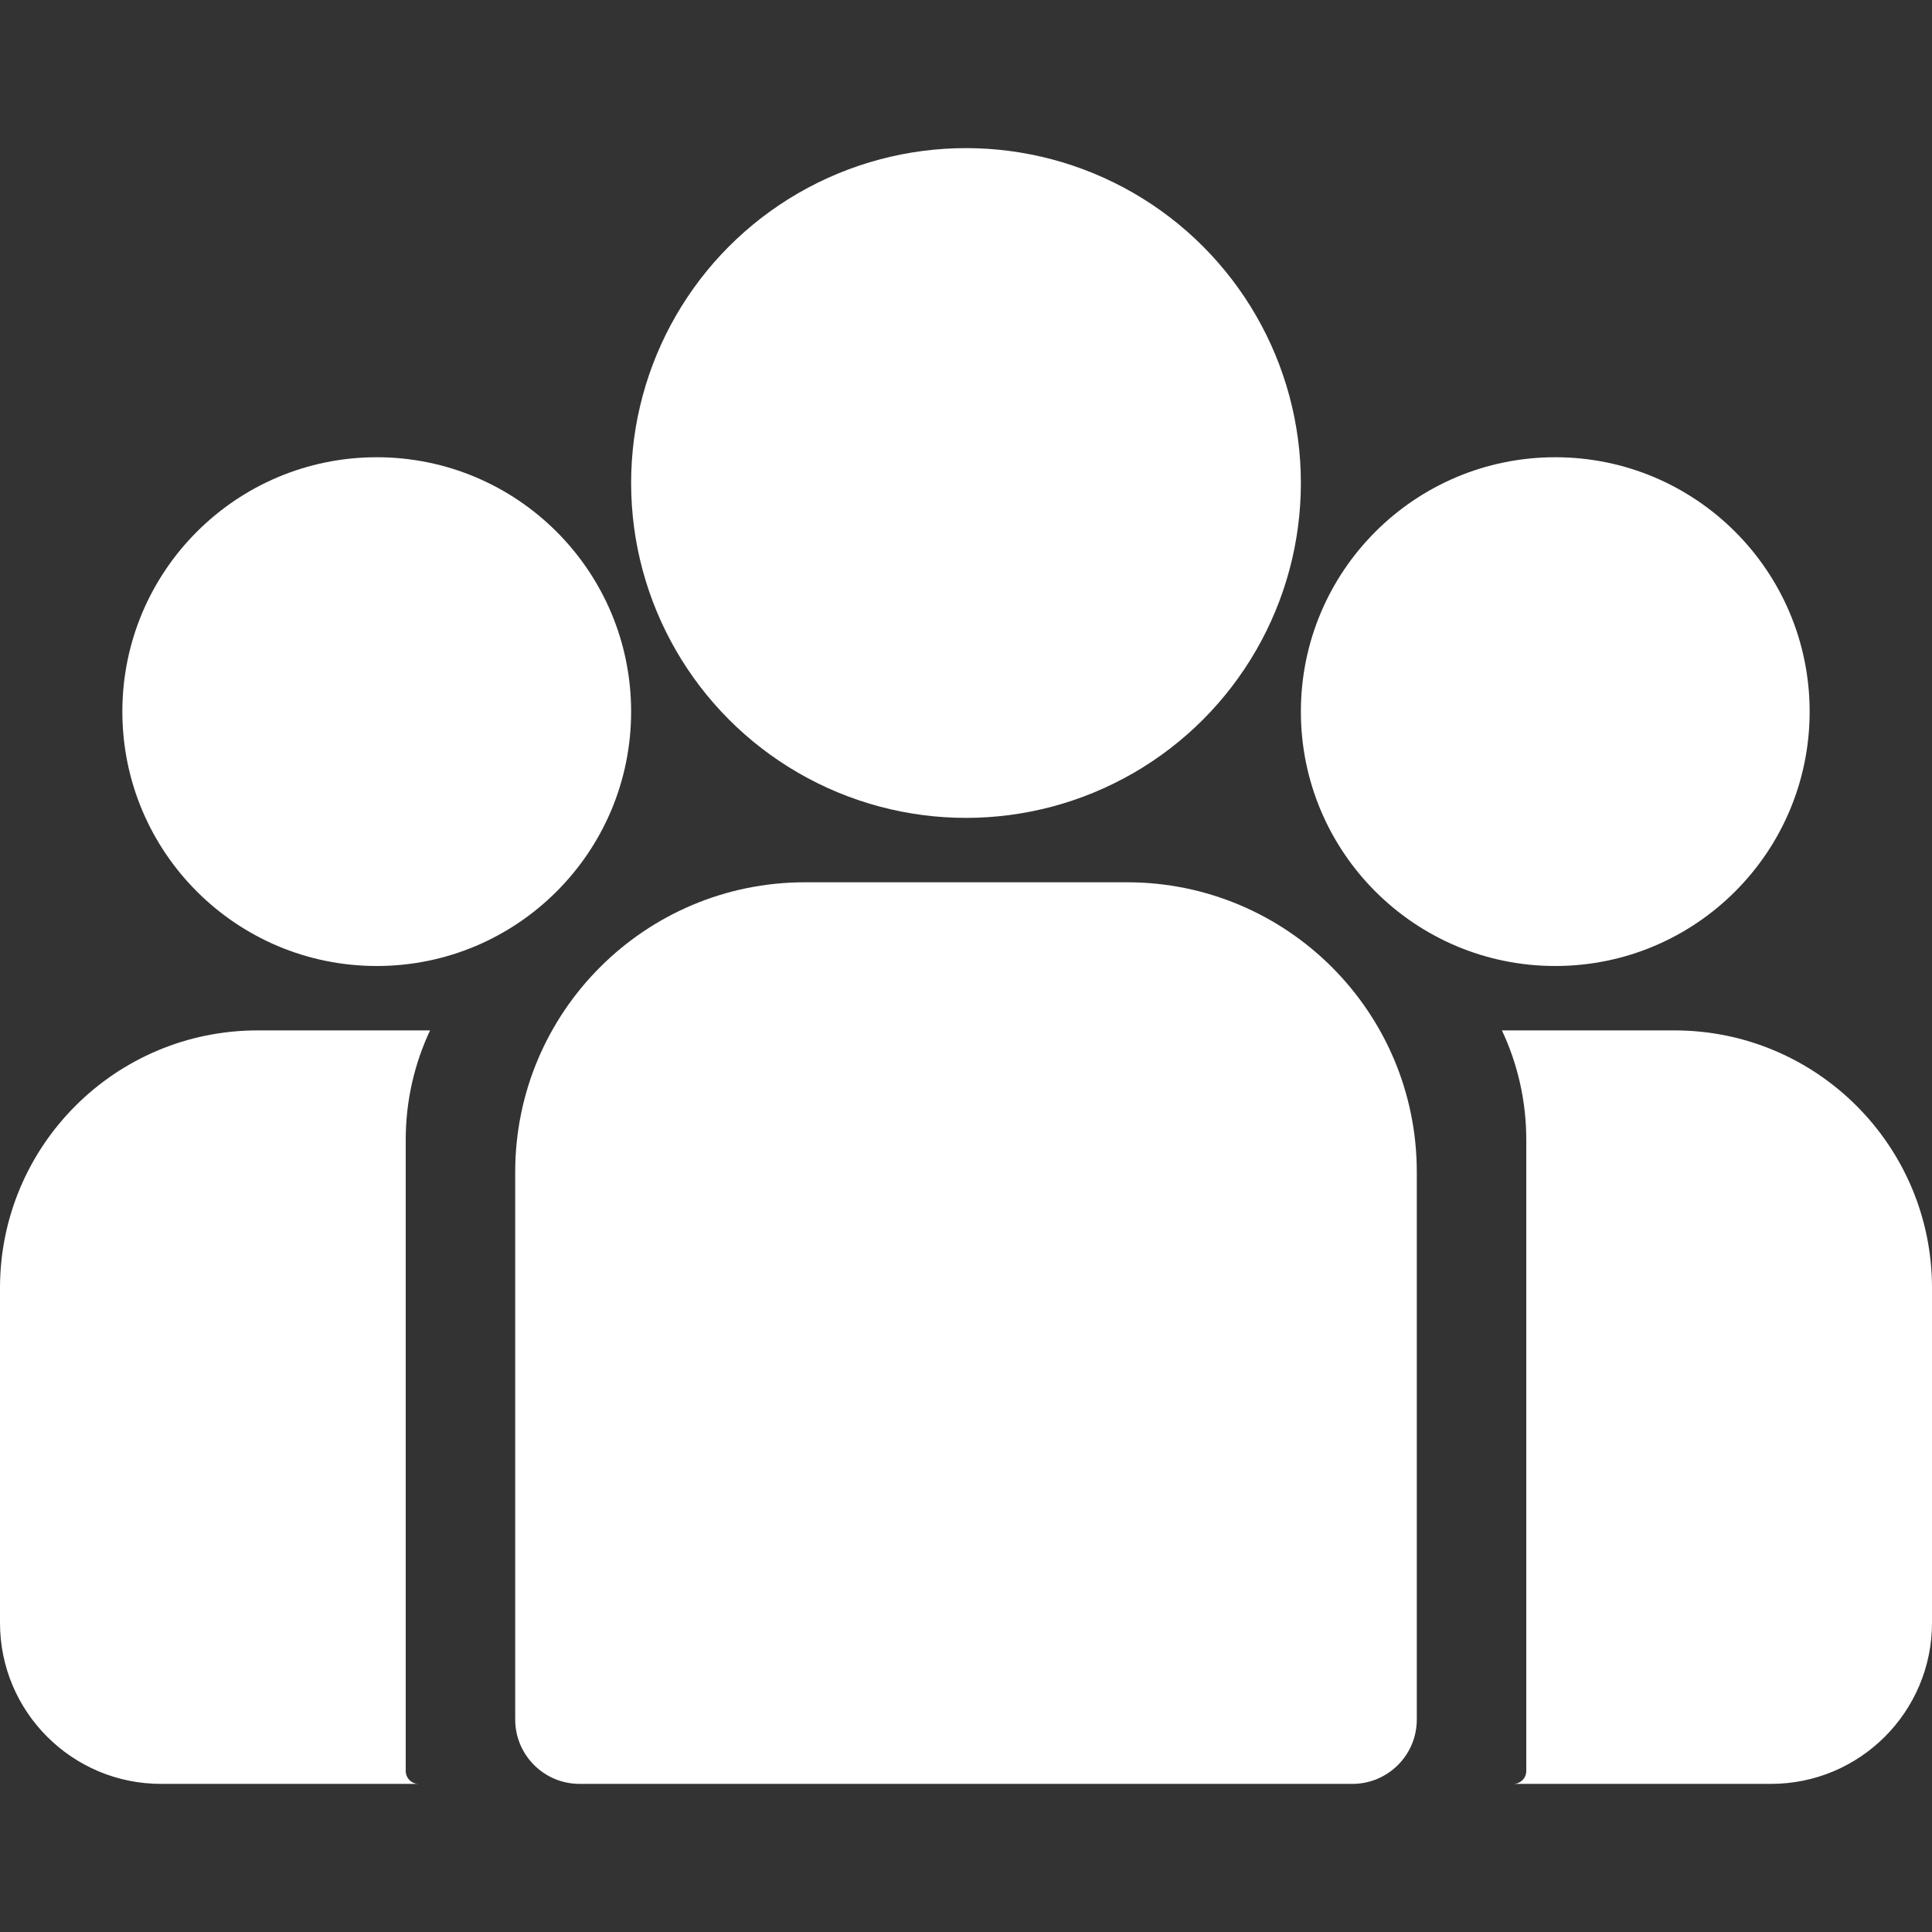 <svg width="300" height="300" viewBox="0 0 300 300" fill="none" xmlns="http://www.w3.org/2000/svg">
<rect x="0" y="0" width="300" height="300" fill="#333333" stroke="none"/>
<circle cx="150" cy="75" r="52" fill="white"/>
<circle cx="241.5" cy="110.5" r="39.5" fill="white"/>
<circle cx="58.5" cy="110.5" r="39.5" fill="white"/>
<path fill-rule="evenodd" clip-rule="evenodd" d="M66.782 160C64.356 165.159 63 170.921 63 177V275C63 276.104 63.895 277 65 277H25C11.193 277 0 265.807 0 252V200C0 177.909 17.909 160 40 160H66.782Z" fill="white"/>
<path fill-rule="evenodd" clip-rule="evenodd" d="M235 277H275C288.807 277 300 265.807 300 252V200C300 177.909 282.091 160 260 160H233.218C235.644 165.159 237 170.921 237 177V275C237 276.104 236.104 277 235 277Z" fill="white"/>
<path d="M80 182C80 157.147 100.147 137 125 137H175C199.853 137 220 157.147 220 182V267C220 272.523 215.523 277 210 277H90C84.477 277 80 272.523 80 267V182Z" fill="white"/>
</svg>
